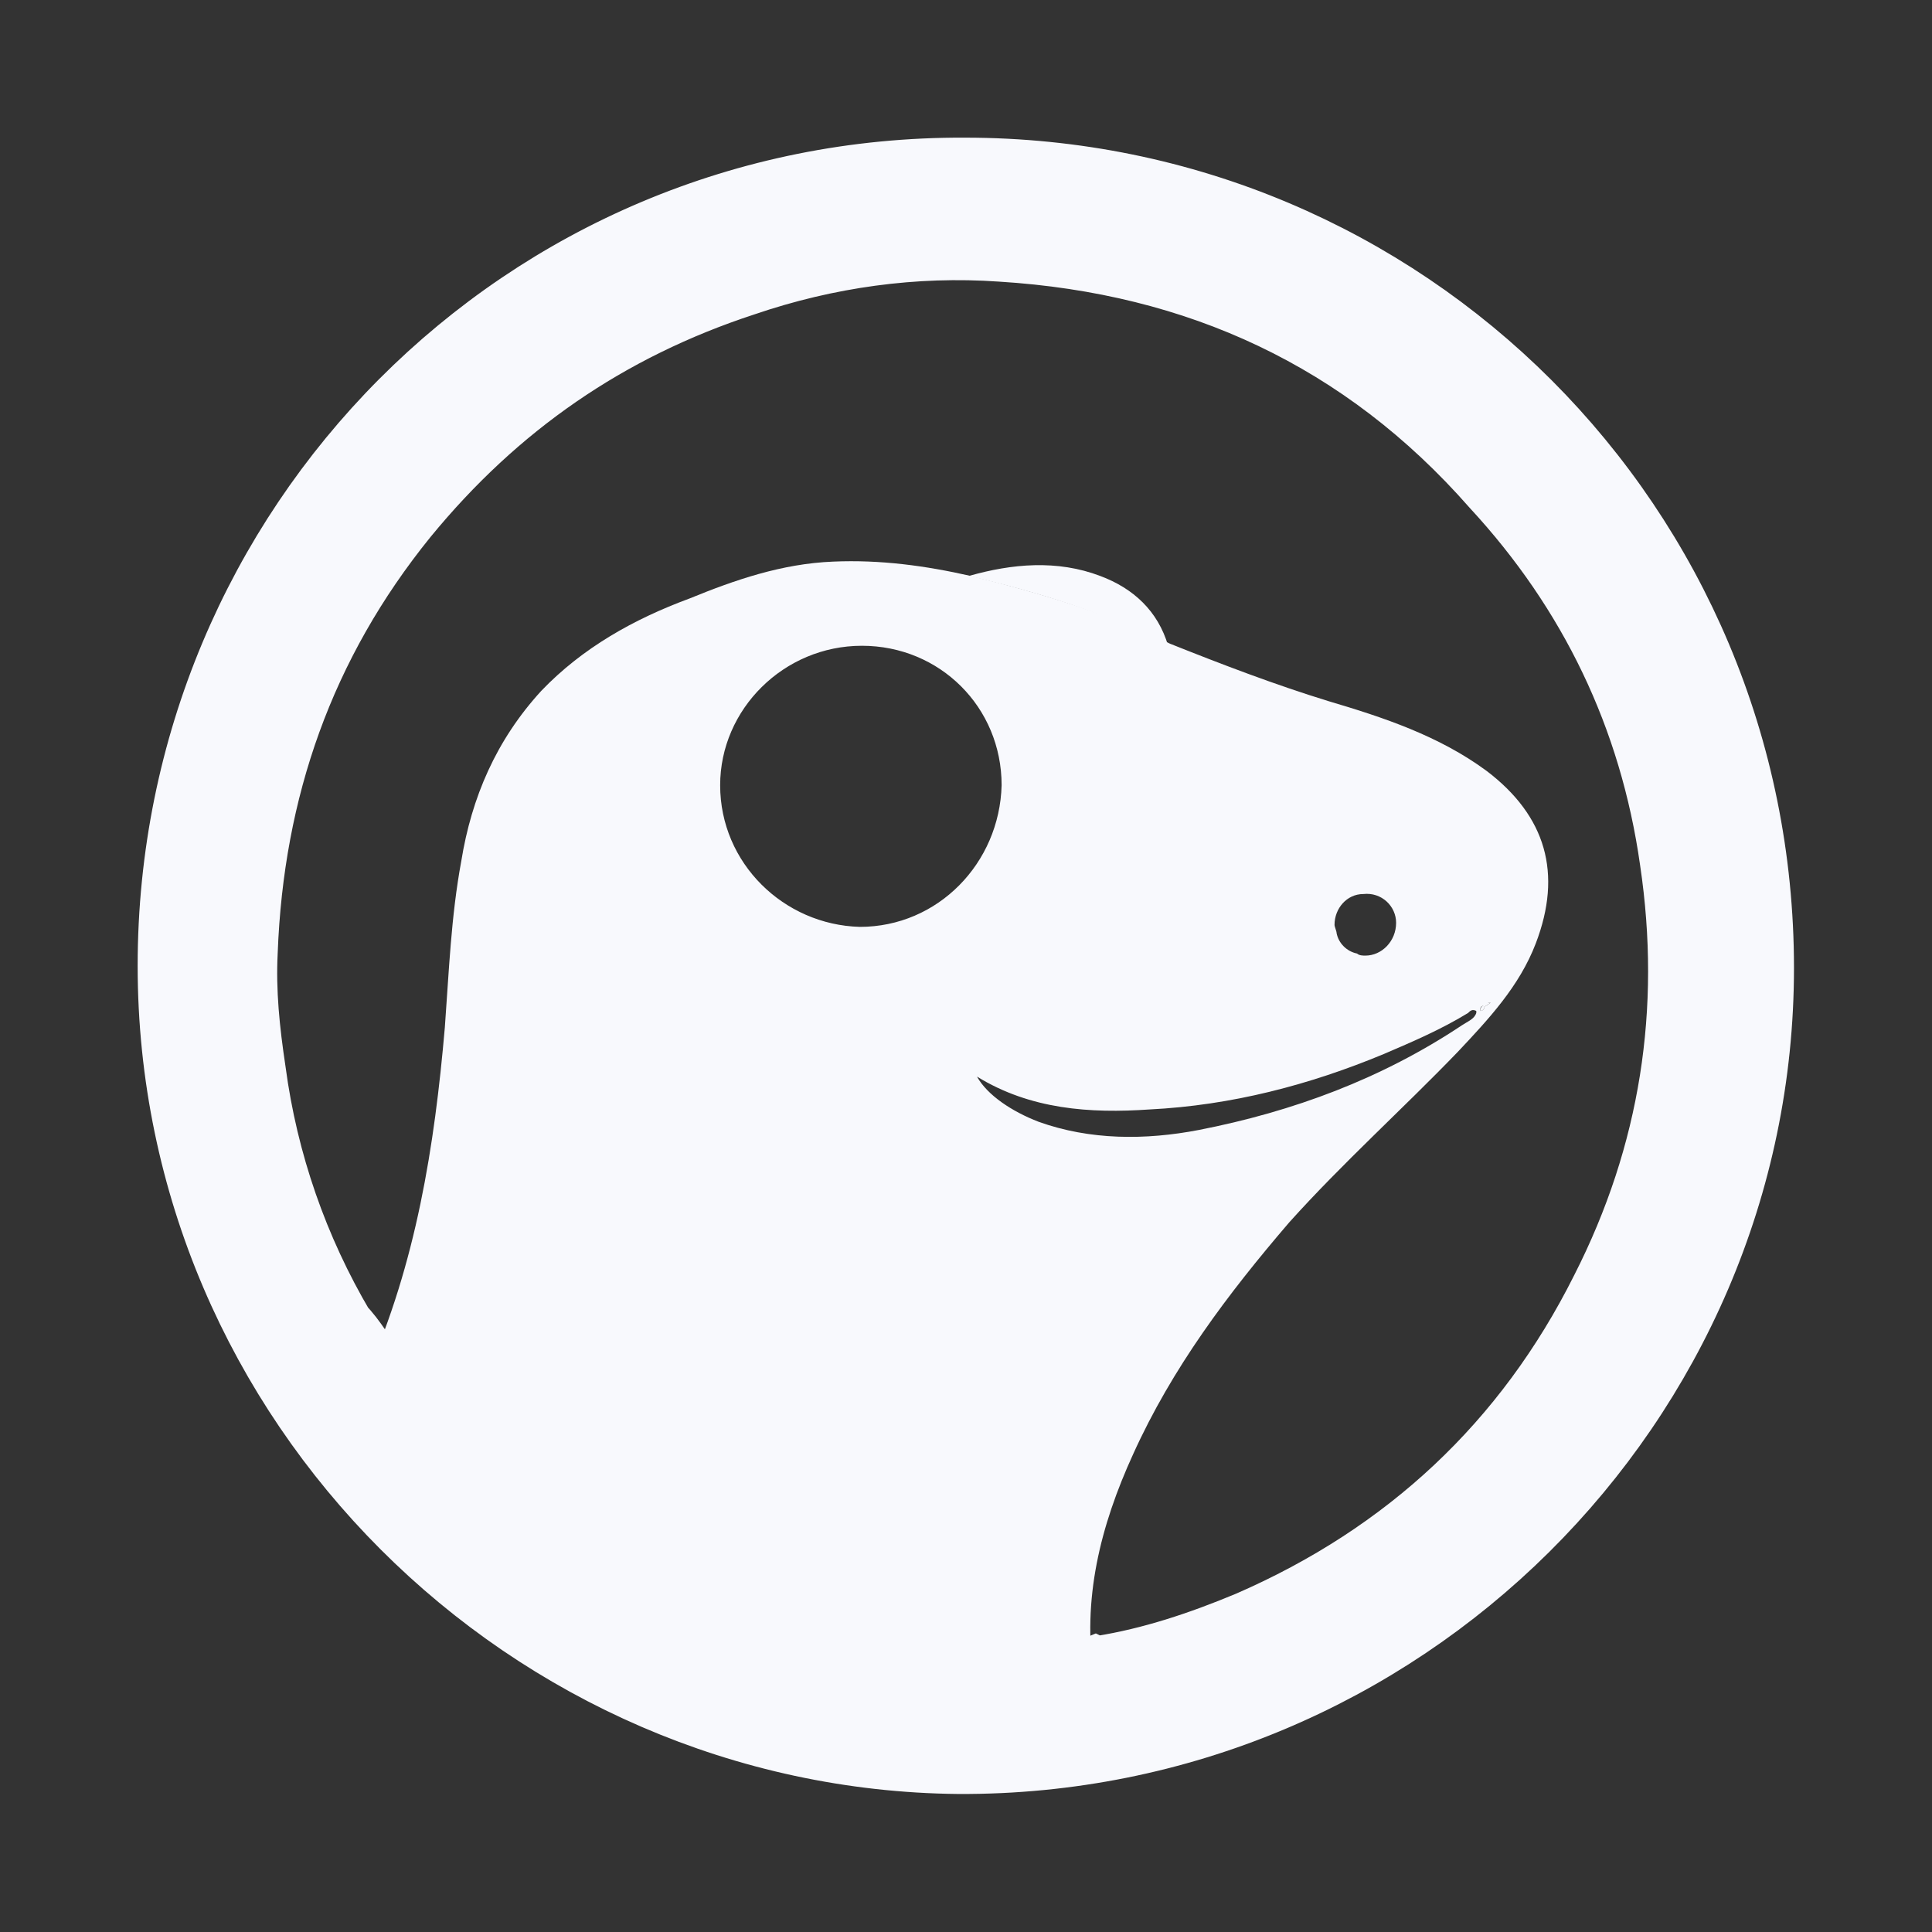 <svg width="16" height="16" viewBox="0 0 16 16" fill="none" xmlns="http://www.w3.org/2000/svg">
<rect x="0" y="0" width="16" height="16" fill="#333333" stroke="none"/>
<path fill-rule="evenodd" clip-rule="evenodd" d="M8.023 4.77C8.381 4.668 8.755 4.634 9.112 4.77C9.385 4.872 9.589 5.059 9.674 5.348C9.163 5.076 8.602 4.906 8.023 4.77Z" fill="#F8F9FD"/>
<path fill-rule="evenodd" clip-rule="evenodd" d="M12.311 6.384C11.919 6.095 11.46 5.942 11 5.806C10.558 5.67 10.116 5.501 9.69 5.331C9.163 5.076 8.601 4.906 8.04 4.77C7.665 4.685 7.291 4.634 6.9 4.651C6.474 4.668 6.083 4.804 5.709 4.957C5.249 5.127 4.824 5.365 4.483 5.721C4.109 6.129 3.905 6.605 3.82 7.132C3.735 7.591 3.718 8.05 3.684 8.508C3.599 9.494 3.445 10.463 3.037 11.38C3.037 11.431 3.071 11.482 3.105 11.533C3.36 11.89 3.65 12.23 3.99 12.519C4.143 12.655 4.296 12.791 4.466 12.91C4.943 13.216 5.436 13.504 5.981 13.691C6.423 13.844 6.883 13.963 7.342 14.014C7.699 14.048 8.074 14.065 8.431 14.014C8.635 13.997 8.856 13.997 9.061 13.895C8.959 13.249 9.112 12.638 9.384 12.043C9.707 11.329 10.167 10.717 10.677 10.123C11.12 9.63 11.613 9.188 12.072 8.712C12.328 8.44 12.583 8.168 12.719 7.812C12.94 7.234 12.804 6.758 12.311 6.384ZM11.29 7.404C11.443 7.387 11.562 7.506 11.562 7.642C11.562 7.795 11.443 7.914 11.307 7.914C11.29 7.914 11.256 7.914 11.239 7.897C11.154 7.88 11.085 7.812 11.069 7.727C11.069 7.71 11.052 7.676 11.052 7.659C11.052 7.523 11.154 7.404 11.29 7.404ZM7.121 7.676C6.491 7.659 5.964 7.149 5.964 6.503C5.964 5.874 6.491 5.348 7.138 5.348C7.784 5.348 8.295 5.857 8.295 6.503C8.278 7.149 7.767 7.676 7.121 7.676ZM12.226 8.389C12.209 8.44 12.158 8.457 12.107 8.491C11.443 8.933 10.711 9.205 9.928 9.358C9.486 9.443 9.027 9.443 8.601 9.29C8.38 9.205 8.176 9.069 8.091 8.916C8.533 9.188 9.027 9.222 9.52 9.188C10.201 9.154 10.847 8.984 11.46 8.729C11.698 8.627 11.936 8.525 12.158 8.389C12.175 8.372 12.191 8.355 12.226 8.372C12.226 8.372 12.226 8.389 12.226 8.389ZM12.294 8.338C12.294 8.355 12.277 8.372 12.26 8.372C12.26 8.355 12.26 8.355 12.26 8.355C12.26 8.338 12.277 8.321 12.294 8.338C12.311 8.304 12.328 8.304 12.345 8.304L12.294 8.338Z" fill="#F8F9FD"/>
<path fill-rule="evenodd" clip-rule="evenodd" d="M12.294 8.338C12.294 8.355 12.277 8.372 12.26 8.372C12.26 8.338 12.277 8.321 12.294 8.338ZM12.345 8.304L12.294 8.338L12.277 8.321C12.311 8.304 12.328 8.304 12.345 8.304Z" fill="#F8F9FD"/>
<path fill-rule="evenodd" clip-rule="evenodd" d="M7.99 1.49C11.598 1.49 14.507 4.396 14.507 8.016C14.507 11.584 11.563 14.524 7.939 14.507C4.434 14.473 1.49 11.584 1.49 7.999C1.49 4.396 4.383 1.473 7.99 1.49ZM3.039 11.397C3.039 11.465 3.073 11.499 3.107 11.55C3.362 11.907 3.651 12.247 3.992 12.536C4.145 12.672 4.298 12.808 4.468 12.927C4.944 13.233 5.438 13.521 5.982 13.708C6.425 13.861 6.884 13.98 7.344 14.031C7.701 14.065 8.075 14.082 8.433 14.031C8.637 13.997 8.858 13.997 9.062 13.912C9.096 13.929 9.113 13.895 9.13 13.895C9.556 13.827 9.964 13.691 10.372 13.521C11.7 12.944 12.704 12.009 13.35 10.717C13.929 9.579 14.116 8.372 13.929 7.115C13.758 5.908 13.248 4.855 12.431 3.971C11.342 2.731 9.947 2.085 8.296 1.983C7.565 1.932 6.833 2.034 6.136 2.272C4.995 2.646 4.06 3.291 3.294 4.226C2.426 5.297 2.001 6.52 1.95 7.88C1.933 8.219 1.967 8.542 2.018 8.882C2.12 9.647 2.375 10.378 2.766 11.04C2.869 11.142 2.937 11.278 3.039 11.397Z" fill="#F8F9FD" stroke="#F8F9FD" stroke-width="0.7"/>
</svg>
